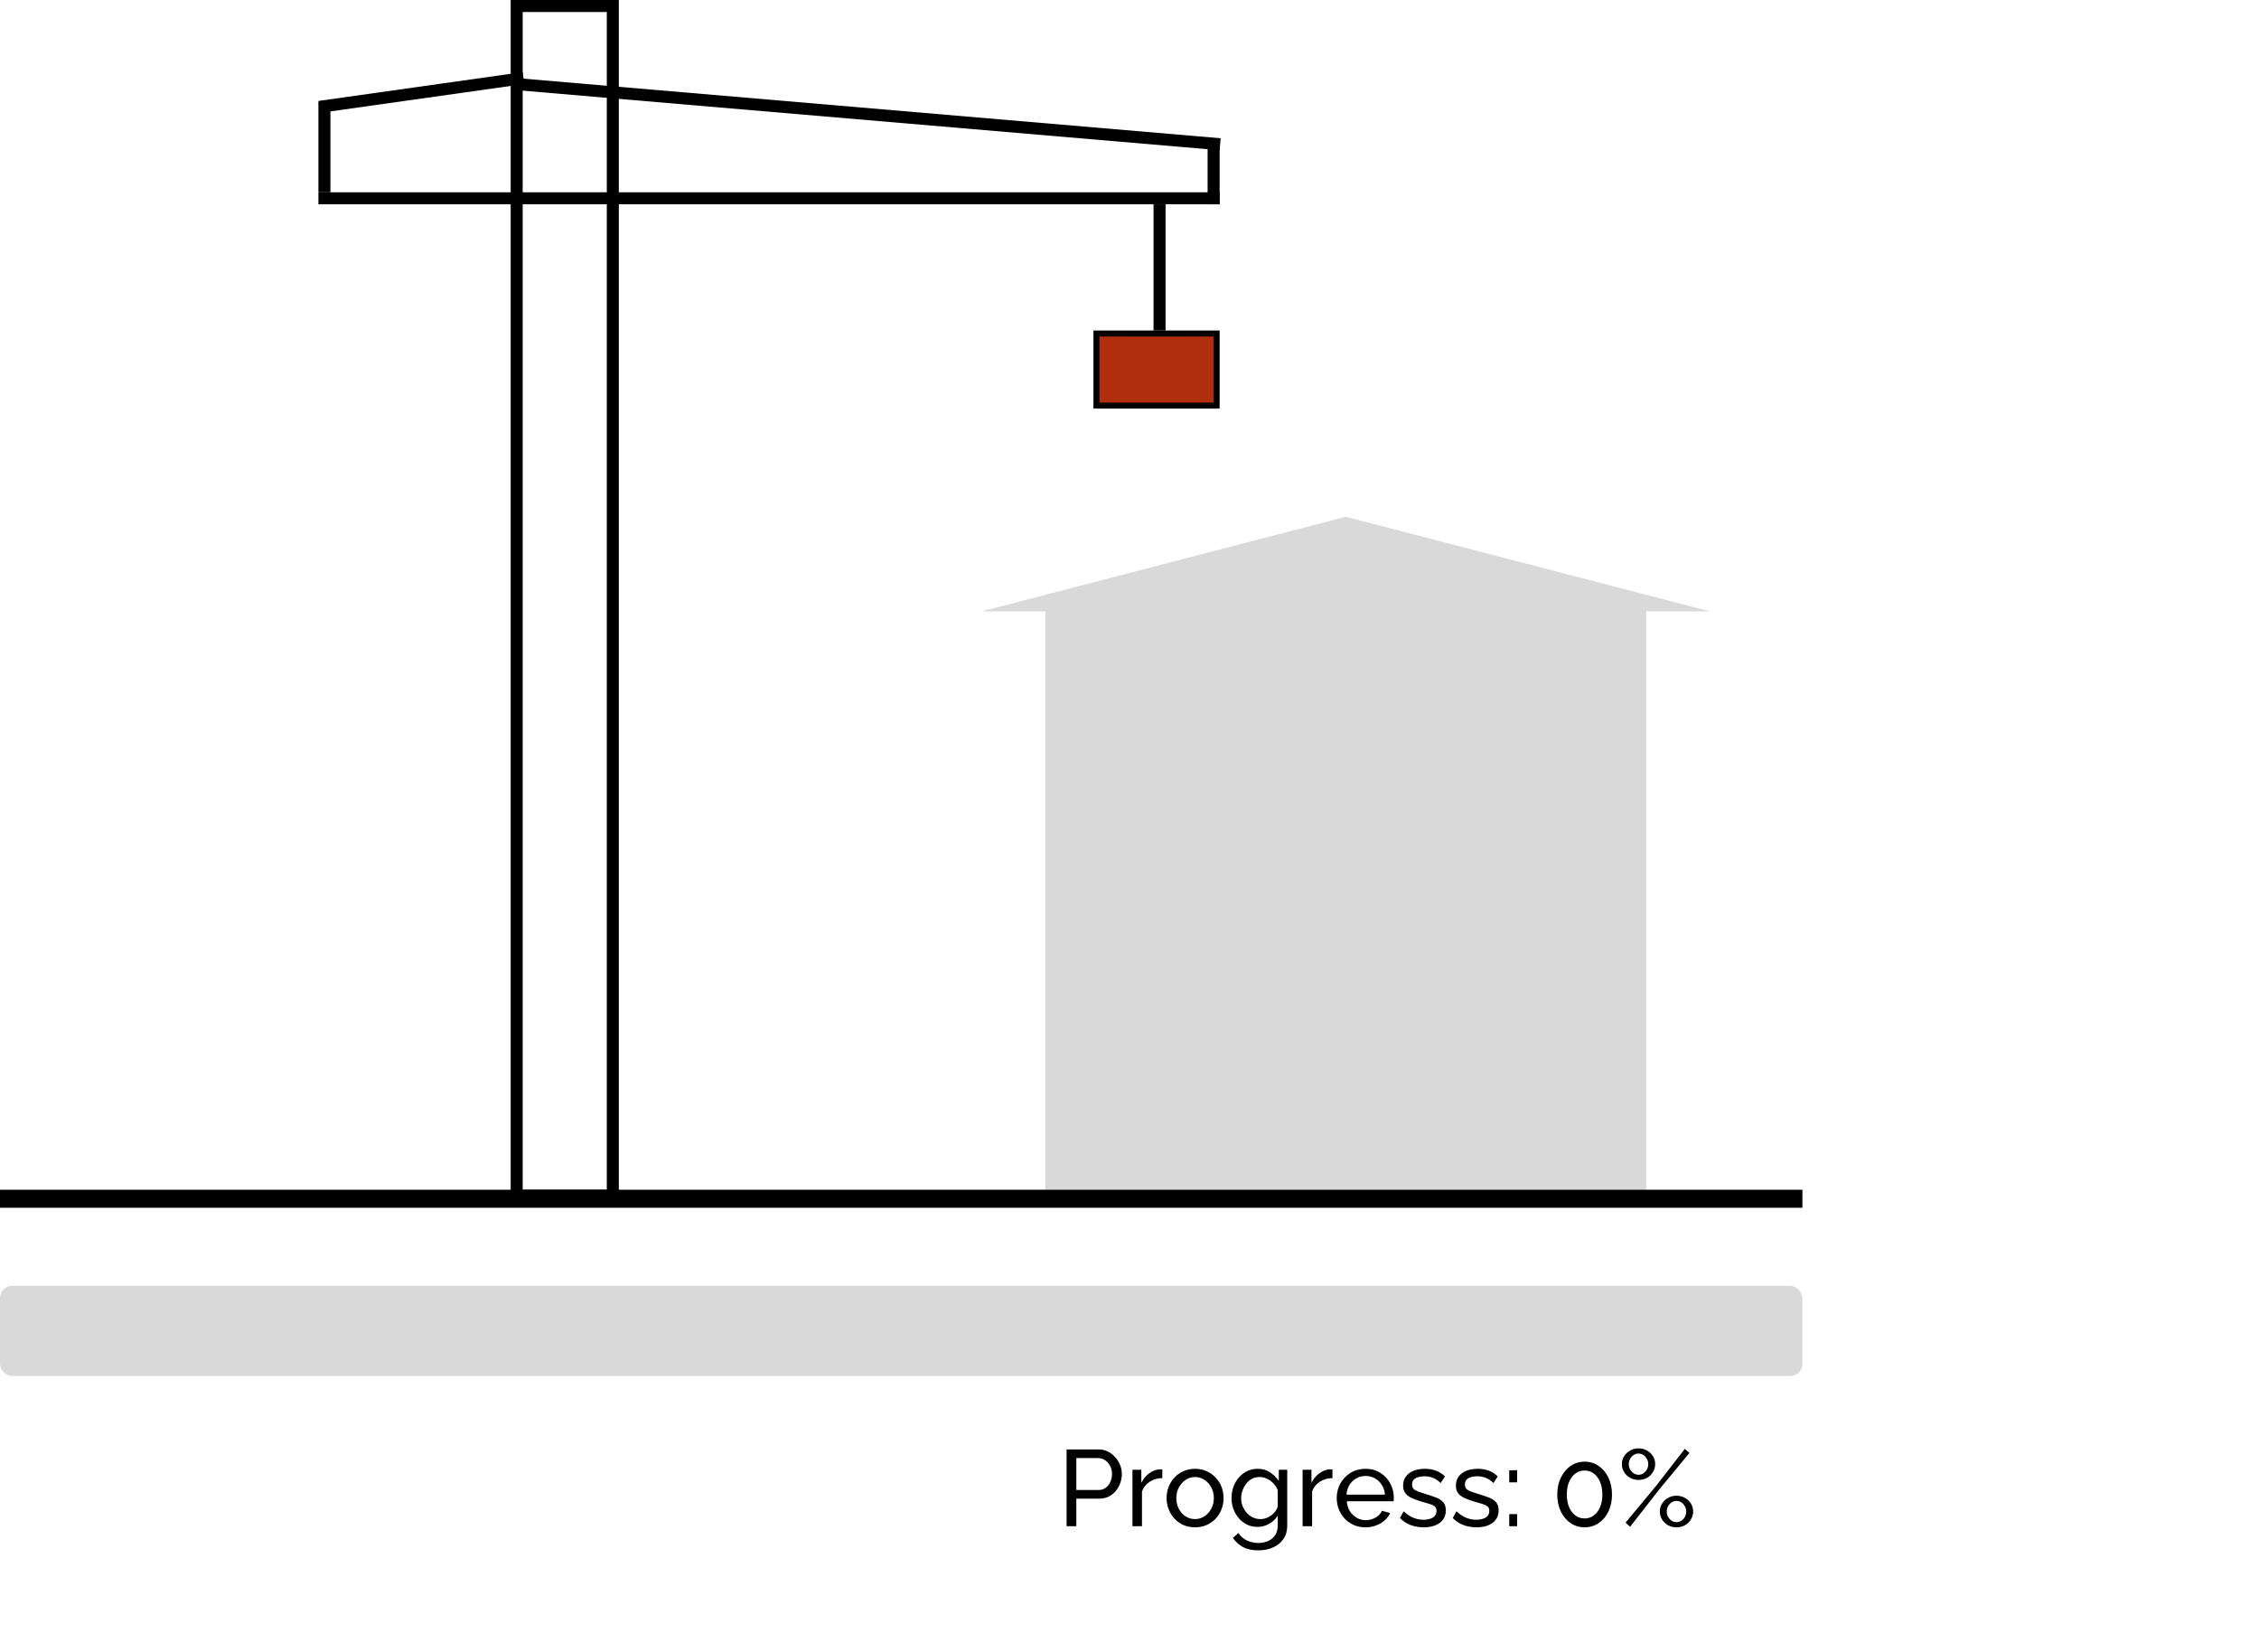 <svg width="376" height="275" viewBox="0 0 376 275" fill="none" xmlns="http://www.w3.org/2000/svg">
<path d="M177.53 254V241.22H182.858C183.422 241.22 183.938 241.34 184.406 241.58C184.874 241.808 185.282 242.12 185.63 242.516C185.978 242.9 186.248 243.338 186.44 243.83C186.632 244.31 186.728 244.802 186.728 245.306C186.728 246.002 186.572 246.668 186.26 247.304C185.948 247.928 185.51 248.438 184.946 248.834C184.382 249.218 183.722 249.41 182.966 249.41H179.15V254H177.53ZM179.15 247.97H182.876C183.32 247.97 183.704 247.85 184.028 247.61C184.364 247.37 184.622 247.046 184.802 246.638C184.994 246.23 185.09 245.786 185.09 245.306C185.09 244.802 184.982 244.352 184.766 243.956C184.55 243.548 184.268 243.23 183.92 243.002C183.572 242.774 183.188 242.66 182.768 242.66H179.15V247.97ZM193.461 245.99C192.669 246.002 191.967 246.206 191.355 246.602C190.755 246.986 190.329 247.52 190.077 248.204V254H188.493V244.604H189.969V246.782C190.293 246.134 190.719 245.612 191.247 245.216C191.787 244.808 192.351 244.58 192.939 244.532C193.059 244.532 193.161 244.532 193.245 244.532C193.329 244.532 193.401 244.538 193.461 244.55V245.99ZM198.907 254.18C198.199 254.18 197.557 254.054 196.981 253.802C196.405 253.538 195.907 253.184 195.487 252.74C195.067 252.284 194.743 251.762 194.515 251.174C194.287 250.586 194.173 249.968 194.173 249.32C194.173 248.66 194.287 248.036 194.515 247.448C194.743 246.86 195.067 246.344 195.487 245.9C195.907 245.444 196.405 245.09 196.981 244.838C197.569 244.574 198.211 244.442 198.907 244.442C199.615 244.442 200.257 244.574 200.833 244.838C201.409 245.09 201.907 245.444 202.327 245.9C202.759 246.344 203.089 246.86 203.317 247.448C203.545 248.036 203.659 248.66 203.659 249.32C203.659 249.968 203.545 250.586 203.317 251.174C203.089 251.762 202.765 252.284 202.345 252.74C201.925 253.184 201.421 253.538 200.833 253.802C200.257 254.054 199.615 254.18 198.907 254.18ZM195.793 249.338C195.793 249.986 195.931 250.574 196.207 251.102C196.495 251.63 196.873 252.05 197.341 252.362C197.809 252.662 198.331 252.812 198.907 252.812C199.483 252.812 200.005 252.656 200.473 252.344C200.953 252.032 201.331 251.612 201.607 251.084C201.895 250.544 202.039 249.95 202.039 249.302C202.039 248.654 201.895 248.066 201.607 247.538C201.331 247.01 200.953 246.59 200.473 246.278C200.005 245.966 199.483 245.81 198.907 245.81C198.331 245.81 197.809 245.972 197.341 246.296C196.873 246.608 196.495 247.028 196.207 247.556C195.931 248.084 195.793 248.678 195.793 249.338ZM209.323 254.108C208.687 254.108 208.099 253.982 207.559 253.73C207.031 253.466 206.575 253.112 206.191 252.668C205.807 252.212 205.507 251.696 205.291 251.12C205.087 250.544 204.985 249.944 204.985 249.32C204.985 248.66 205.087 248.036 205.291 247.448C205.507 246.86 205.807 246.344 206.191 245.9C206.587 245.444 207.049 245.09 207.577 244.838C208.105 244.574 208.693 244.442 209.341 244.442C210.121 244.442 210.799 244.634 211.375 245.018C211.963 245.402 212.455 245.888 212.851 246.476V244.604H214.255V253.892C214.255 254.78 214.039 255.53 213.607 256.142C213.187 256.754 212.611 257.216 211.879 257.528C211.159 257.852 210.355 258.014 209.467 258.014C208.411 258.014 207.547 257.828 206.875 257.456C206.203 257.084 205.645 256.58 205.201 255.944L206.119 255.134C206.491 255.686 206.971 256.1 207.559 256.376C208.159 256.652 208.795 256.79 209.467 256.79C210.043 256.79 210.571 256.682 211.051 256.466C211.543 256.262 211.933 255.944 212.221 255.512C212.521 255.08 212.671 254.54 212.671 253.892V252.236C212.323 252.812 211.843 253.268 211.231 253.604C210.631 253.94 209.995 254.108 209.323 254.108ZM209.809 252.812C210.145 252.812 210.469 252.752 210.781 252.632C211.093 252.512 211.381 252.356 211.645 252.164C211.909 251.96 212.131 251.732 212.311 251.48C212.491 251.228 212.611 250.97 212.671 250.706V248.006C212.503 247.574 212.263 247.196 211.951 246.872C211.639 246.536 211.285 246.278 210.889 246.098C210.493 245.906 210.085 245.81 209.665 245.81C209.185 245.81 208.753 245.912 208.369 246.116C207.997 246.32 207.679 246.596 207.415 246.944C207.151 247.28 206.947 247.658 206.803 248.078C206.659 248.498 206.587 248.924 206.587 249.356C206.587 249.824 206.671 250.268 206.839 250.688C207.007 251.096 207.235 251.462 207.523 251.786C207.811 252.11 208.153 252.362 208.549 252.542C208.945 252.722 209.365 252.812 209.809 252.812ZM221.779 245.99C220.987 246.002 220.285 246.206 219.673 246.602C219.073 246.986 218.647 247.52 218.395 248.204V254H216.811V244.604H218.287V246.782C218.611 246.134 219.037 245.612 219.565 245.216C220.105 244.808 220.669 244.58 221.257 244.532C221.377 244.532 221.479 244.532 221.563 244.532C221.647 244.532 221.719 244.538 221.779 244.55V245.99ZM227.28 254.18C226.572 254.18 225.924 254.054 225.336 253.802C224.76 253.538 224.256 253.184 223.824 252.74C223.404 252.284 223.074 251.762 222.834 251.174C222.606 250.586 222.492 249.962 222.492 249.302C222.492 248.414 222.696 247.604 223.104 246.872C223.512 246.14 224.076 245.552 224.796 245.108C225.528 244.664 226.362 244.442 227.298 244.442C228.246 244.442 229.068 244.67 229.764 245.126C230.472 245.57 231.018 246.158 231.402 246.89C231.798 247.61 231.996 248.39 231.996 249.23C231.996 249.35 231.99 249.47 231.978 249.59C231.978 249.698 231.972 249.782 231.96 249.842H224.166C224.214 250.454 224.382 251 224.67 251.48C224.97 251.948 225.354 252.32 225.822 252.596C226.29 252.86 226.794 252.992 227.334 252.992C227.91 252.992 228.45 252.848 228.954 252.56C229.47 252.272 229.824 251.894 230.016 251.426L231.384 251.804C231.18 252.26 230.874 252.668 230.466 253.028C230.07 253.388 229.596 253.67 229.044 253.874C228.504 254.078 227.916 254.18 227.28 254.18ZM224.112 248.744H230.52C230.472 248.132 230.298 247.592 229.998 247.124C229.698 246.656 229.314 246.29 228.846 246.026C228.378 245.762 227.862 245.63 227.298 245.63C226.746 245.63 226.236 245.762 225.768 246.026C225.3 246.29 224.916 246.656 224.616 247.124C224.328 247.592 224.16 248.132 224.112 248.744ZM236.979 254.18C236.199 254.18 235.467 254.054 234.783 253.802C234.099 253.538 233.511 253.148 233.019 252.632L233.631 251.516C234.171 252.02 234.711 252.38 235.251 252.596C235.791 252.812 236.343 252.92 236.907 252.92C237.555 252.92 238.083 252.8 238.491 252.56C238.899 252.308 239.103 251.942 239.103 251.462C239.103 251.114 238.995 250.856 238.779 250.688C238.575 250.52 238.281 250.382 237.897 250.274C237.513 250.154 237.057 250.022 236.529 249.878C235.881 249.686 235.335 249.482 234.891 249.266C234.447 249.05 234.111 248.78 233.883 248.456C233.655 248.132 233.541 247.724 233.541 247.232C233.541 246.632 233.697 246.128 234.009 245.72C234.321 245.3 234.747 244.982 235.287 244.766C235.839 244.55 236.463 244.442 237.159 244.442C237.855 244.442 238.485 244.55 239.049 244.766C239.613 244.982 240.099 245.3 240.507 245.72L239.787 246.818C239.415 246.434 239.007 246.152 238.563 245.972C238.119 245.78 237.621 245.684 237.069 245.684C236.745 245.684 236.427 245.726 236.115 245.81C235.803 245.882 235.545 246.02 235.341 246.224C235.137 246.416 235.035 246.692 235.035 247.052C235.035 247.352 235.113 247.592 235.269 247.772C235.437 247.94 235.677 248.084 235.989 248.204C236.313 248.324 236.703 248.456 237.159 248.6C237.867 248.804 238.479 249.008 238.995 249.212C239.523 249.416 239.931 249.68 240.219 250.004C240.507 250.328 240.651 250.778 240.651 251.354C240.651 252.242 240.315 252.938 239.643 253.442C238.971 253.934 238.083 254.18 236.979 254.18ZM245.768 254.18C244.988 254.18 244.256 254.054 243.572 253.802C242.888 253.538 242.3 253.148 241.808 252.632L242.42 251.516C242.96 252.02 243.5 252.38 244.04 252.596C244.58 252.812 245.132 252.92 245.696 252.92C246.344 252.92 246.872 252.8 247.28 252.56C247.688 252.308 247.892 251.942 247.892 251.462C247.892 251.114 247.784 250.856 247.568 250.688C247.364 250.52 247.07 250.382 246.686 250.274C246.302 250.154 245.846 250.022 245.318 249.878C244.67 249.686 244.124 249.482 243.68 249.266C243.236 249.05 242.9 248.78 242.672 248.456C242.444 248.132 242.33 247.724 242.33 247.232C242.33 246.632 242.486 246.128 242.798 245.72C243.11 245.3 243.536 244.982 244.076 244.766C244.628 244.55 245.252 244.442 245.948 244.442C246.644 244.442 247.274 244.55 247.838 244.766C248.402 244.982 248.888 245.3 249.296 245.72L248.576 246.818C248.204 246.434 247.796 246.152 247.352 245.972C246.908 245.78 246.41 245.684 245.858 245.684C245.534 245.684 245.216 245.726 244.904 245.81C244.592 245.882 244.334 246.02 244.13 246.224C243.926 246.416 243.824 246.692 243.824 247.052C243.824 247.352 243.902 247.592 244.058 247.772C244.226 247.94 244.466 248.084 244.778 248.204C245.102 248.324 245.492 248.456 245.948 248.6C246.656 248.804 247.268 249.008 247.784 249.212C248.312 249.416 248.72 249.68 249.008 250.004C249.296 250.328 249.44 250.778 249.44 251.354C249.44 252.242 249.104 252.938 248.432 253.442C247.76 253.934 246.872 254.18 245.768 254.18ZM251.209 246.692V244.676H252.523V246.692H251.209ZM251.209 254V251.984H252.523V254H251.209ZM268.31 248.726C268.31 249.782 268.112 250.724 267.716 251.552C267.32 252.368 266.78 253.01 266.096 253.478C265.412 253.946 264.632 254.18 263.756 254.18C262.88 254.18 262.1 253.946 261.416 253.478C260.732 253.01 260.192 252.368 259.796 251.552C259.4 250.724 259.202 249.782 259.202 248.726C259.202 247.67 259.4 246.734 259.796 245.918C260.192 245.09 260.732 244.442 261.416 243.974C262.1 243.494 262.88 243.254 263.756 243.254C264.632 243.254 265.412 243.494 266.096 243.974C266.78 244.442 267.32 245.09 267.716 245.918C268.112 246.734 268.31 247.67 268.31 248.726ZM266.708 248.726C266.708 247.934 266.582 247.238 266.33 246.638C266.078 246.038 265.73 245.57 265.286 245.234C264.842 244.898 264.332 244.73 263.756 244.73C263.168 244.73 262.652 244.898 262.208 245.234C261.764 245.57 261.416 246.038 261.164 246.638C260.912 247.238 260.786 247.934 260.786 248.726C260.786 249.518 260.912 250.214 261.164 250.814C261.416 251.402 261.764 251.864 262.208 252.2C262.652 252.536 263.168 252.704 263.756 252.704C264.332 252.704 264.842 252.536 265.286 252.2C265.73 251.864 266.078 251.402 266.33 250.814C266.582 250.214 266.708 249.518 266.708 248.726ZM272.725 246.296C272.221 246.296 271.759 246.182 271.339 245.954C270.919 245.714 270.583 245.396 270.331 245C270.079 244.592 269.953 244.148 269.953 243.668C269.953 243.176 270.079 242.732 270.331 242.336C270.583 241.94 270.919 241.628 271.339 241.4C271.759 241.16 272.221 241.04 272.725 241.04C273.241 241.04 273.709 241.16 274.129 241.4C274.549 241.628 274.879 241.94 275.119 242.336C275.371 242.732 275.497 243.17 275.497 243.65C275.497 244.142 275.371 244.592 275.119 245C274.879 245.396 274.549 245.714 274.129 245.954C273.709 246.182 273.241 246.296 272.725 246.296ZM272.725 245.432C273.025 245.432 273.295 245.354 273.535 245.198C273.787 245.03 273.985 244.814 274.129 244.55C274.273 244.274 274.345 243.98 274.345 243.668C274.345 243.344 274.267 243.05 274.111 242.786C273.967 242.51 273.769 242.294 273.517 242.138C273.277 241.982 273.013 241.904 272.725 241.904C272.425 241.904 272.149 241.988 271.897 242.156C271.657 242.312 271.465 242.528 271.321 242.804C271.177 243.068 271.105 243.356 271.105 243.668C271.105 243.992 271.177 244.286 271.321 244.55C271.477 244.814 271.675 245.03 271.915 245.198C272.167 245.354 272.437 245.432 272.725 245.432ZM279.043 254.18C278.527 254.18 278.059 254.066 277.639 253.838C277.231 253.598 276.901 253.28 276.649 252.884C276.397 252.476 276.271 252.032 276.271 251.552C276.271 251.06 276.397 250.616 276.649 250.22C276.901 249.824 277.231 249.512 277.639 249.284C278.059 249.044 278.527 248.924 279.043 248.924C279.559 248.924 280.027 249.044 280.447 249.284C280.867 249.512 281.197 249.824 281.437 250.22C281.689 250.616 281.815 251.054 281.815 251.534C281.815 252.026 281.689 252.476 281.437 252.884C281.197 253.28 280.867 253.598 280.447 253.838C280.027 254.066 279.559 254.18 279.043 254.18ZM279.043 253.316C279.343 253.316 279.613 253.238 279.853 253.082C280.105 252.914 280.303 252.698 280.447 252.434C280.591 252.158 280.663 251.864 280.663 251.552C280.663 251.228 280.585 250.934 280.429 250.67C280.285 250.394 280.087 250.178 279.835 250.022C279.595 249.866 279.331 249.788 279.043 249.788C278.743 249.788 278.467 249.872 278.215 250.04C277.975 250.196 277.783 250.412 277.639 250.688C277.495 250.952 277.423 251.24 277.423 251.552C277.423 251.876 277.495 252.17 277.639 252.434C277.795 252.698 277.993 252.914 278.233 253.082C278.485 253.238 278.755 253.316 279.043 253.316ZM270.565 253.406L275.605 247.34L280.429 241.13L281.203 241.796L276.217 247.826L271.321 254.09L270.565 253.406Z" fill="black"/>
<rect y="214" width="300" height="15" rx="2" fill="#D9D9D9"/>
<rect x="174" y="101" width="100" height="97" fill="#D9D9D9"/>
<path d="M224 86L284.622 101.75H163.378L224 86Z" fill="#D9D9D9"/>
<rect x="86" y="1" width="16" height="198" stroke="black" stroke-width="2"/>
<line x1="54" y1="17" x2="54" y2="32" stroke="black" stroke-width="2"/>
<line x1="193" y1="34" x2="193" y2="55" stroke="black" stroke-width="2"/>
<line x1="202" y1="24" x2="202" y2="34" stroke="black" stroke-width="2"/>
<line x1="87.14" y1="12.99" x2="53.14" y2="17.791" stroke="black" stroke-width="2"/>
<line x1="53" y1="33" x2="203" y2="33" stroke="black" stroke-width="2"/>
<line x1="86.085" y1="14.004" x2="203.085" y2="24.004" stroke="black" stroke-width="2"/>
<rect x="182.5" y="55.5" width="20" height="12" fill="#B02E0C" stroke="black"/>
<line y1="199.5" x2="300" y2="199.5" stroke="black" stroke-width="3"/>
</svg>

